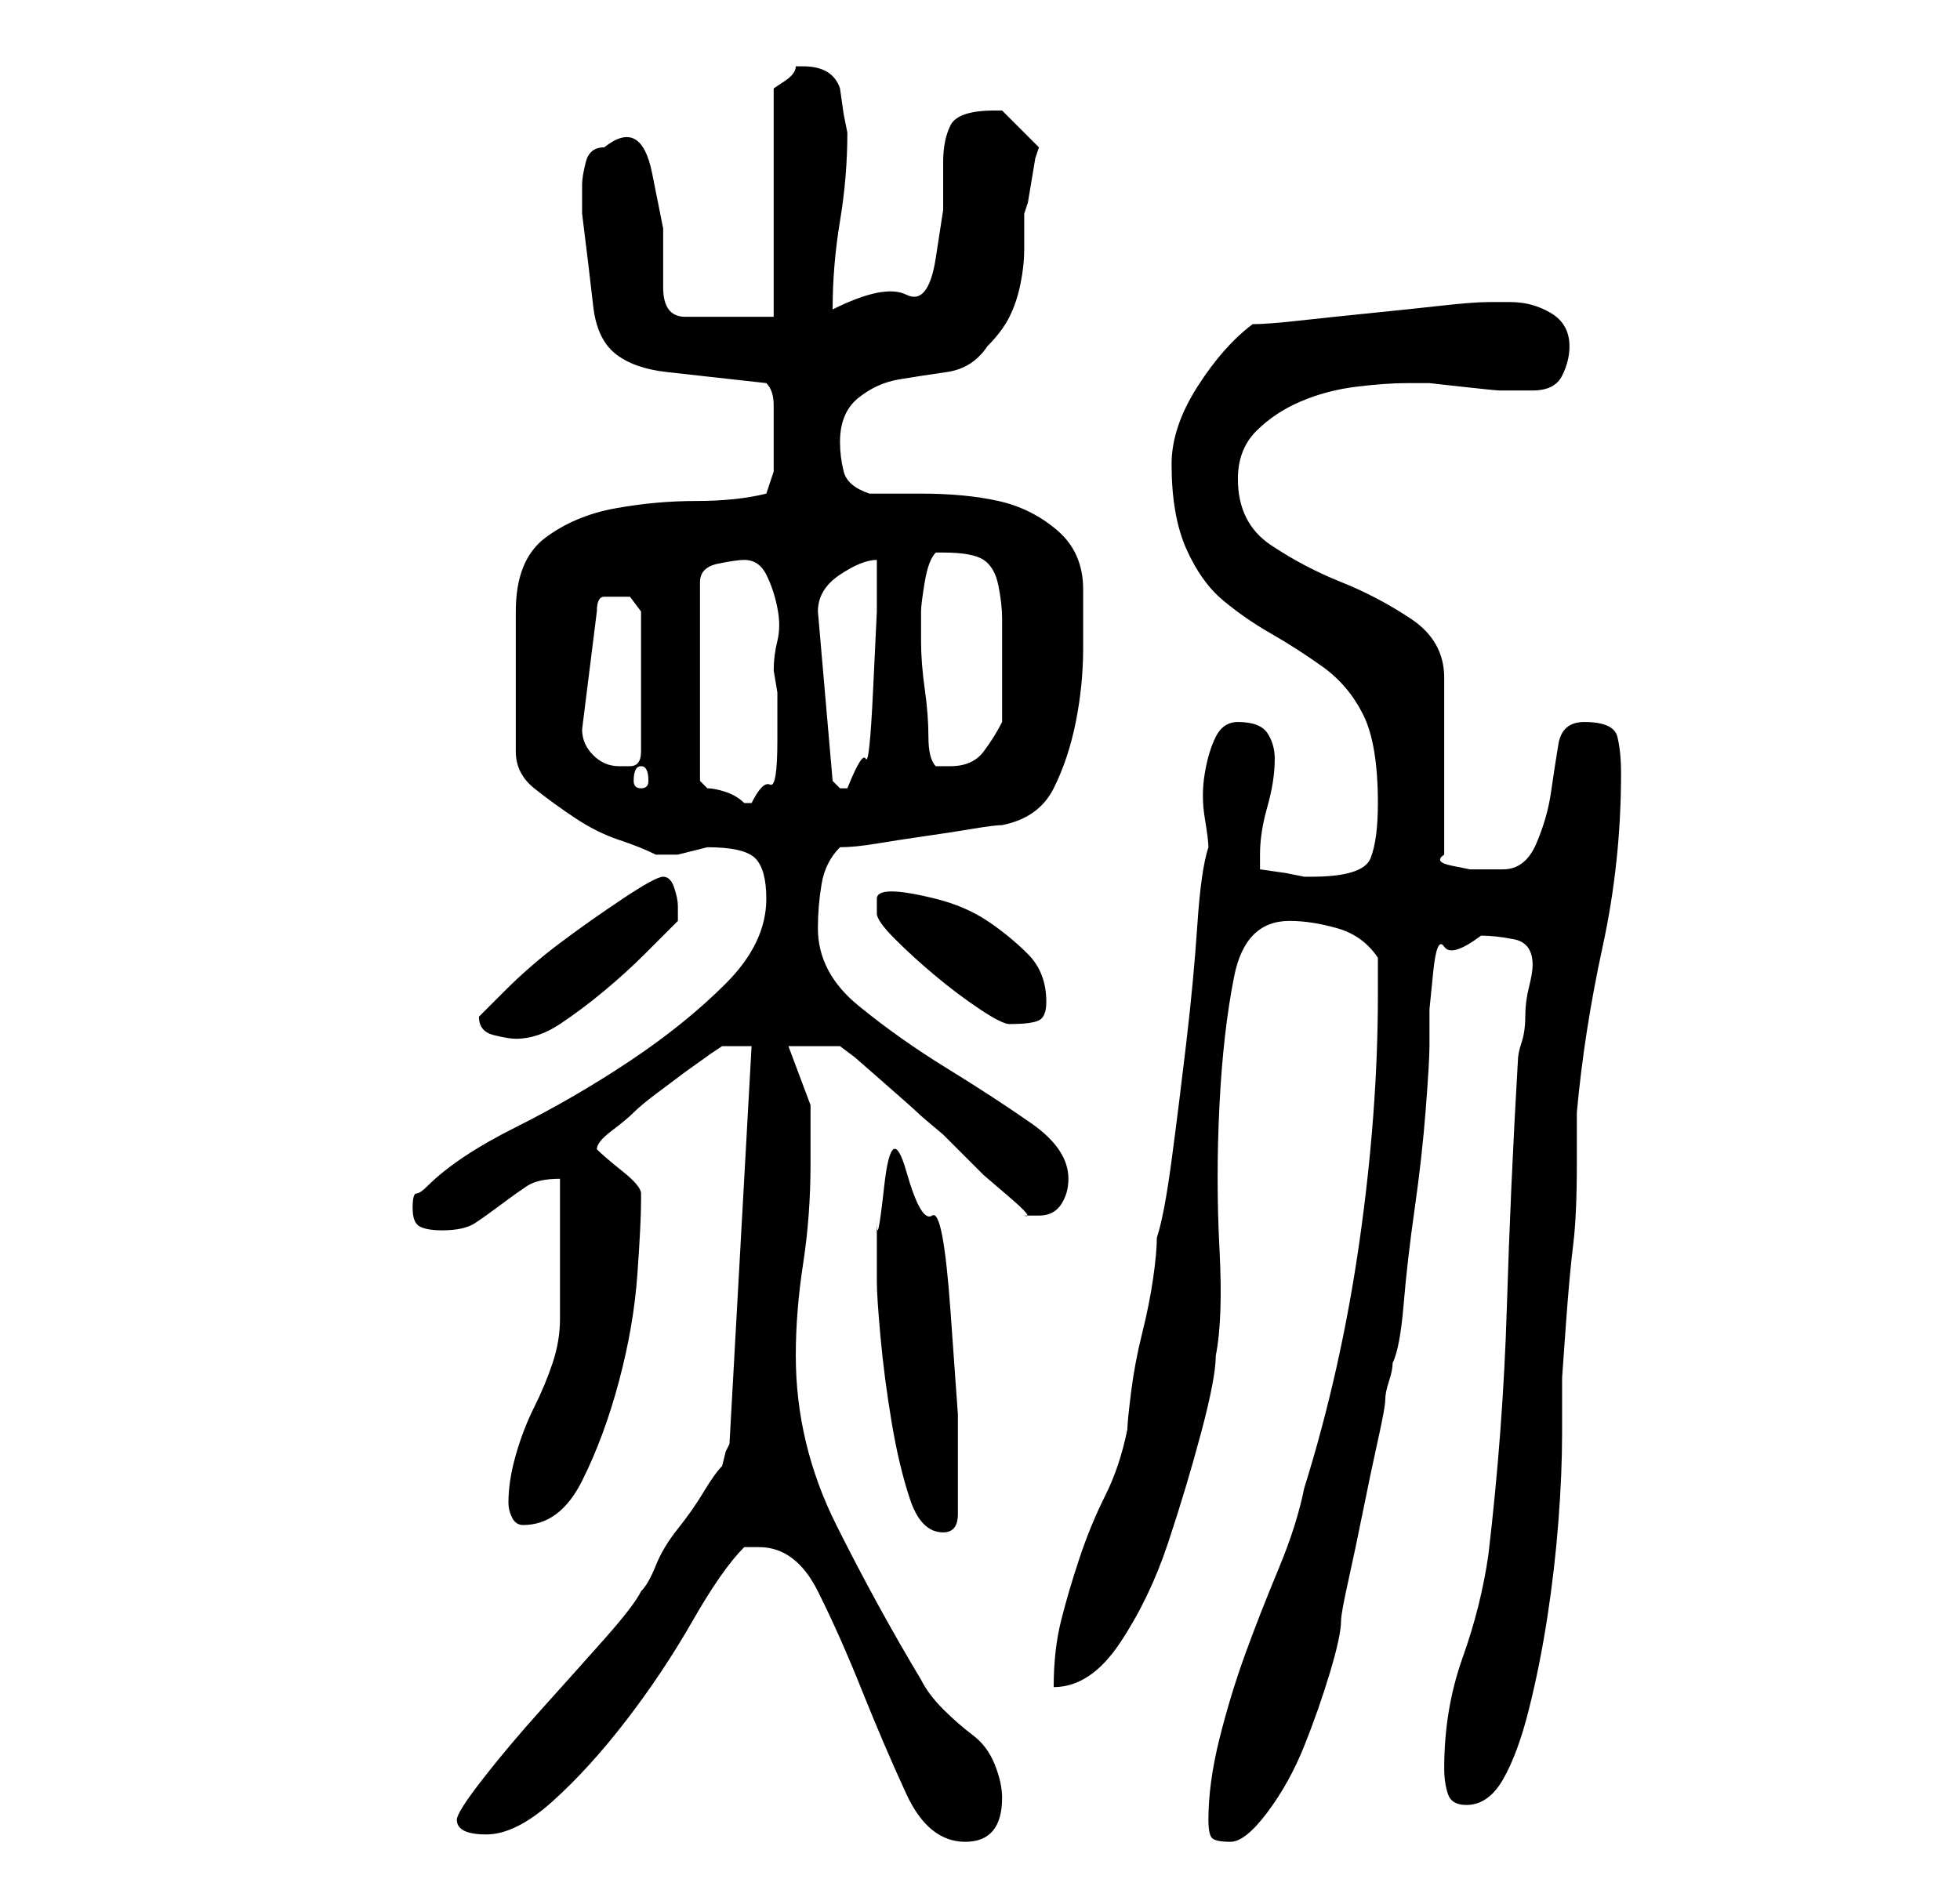 <?xml version="1.0" standalone="no"?>
<!DOCTYPE svg PUBLIC "-//W3C//DTD SVG 1.1//EN" "http://www.w3.org/Graphics/SVG/1.1/DTD/svg11.dtd" >
<svg xmlns="http://www.w3.org/2000/svg" xmlns:xlink="http://www.w3.org/1999/xlink" version="1.1" viewBox="-10 0 266 256">
   <path fill="currentColor"
d="M52 247q0 1 1 1.5t3 0.5q4 0 9 -4.5t10 -11t9 -13.5t7 -10h2q5 0 8 6t6 13.5t6 14t8 6.5t5 -6q0 -2 -1 -4.5t-3 -4t-4 -3.5t-3 -4q-6 -10 -11.5 -21t-5.5 -23q0 -6 1 -12.5t1 -13.5v-8t-3 -8h7l2 1.5t4 3.5t4.5 4t3.5 3l2.5 2.5l3 3t3.5 3t2 2.5h0.5h1.5q2 0 3 -1.5
t1 -3.5q0 -4 -5 -7.5t-11.5 -7.5t-12 -8.5t-5.5 -10.5q0 -3 0.5 -6t2.5 -5q2 0 5 -0.5t6.5 -1t6.5 -1t4 -0.5q5 -1 7 -5t3 -9t1 -10v-8q0 -5 -3.5 -8t-8 -4t-10.5 -1h-7q-3 -1 -3.5 -3t-0.5 -4q0 -4 2.5 -6t5.5 -2.5t6.5 -1t5.5 -3.5q2 -2 3 -4t1.5 -4.5t0.5 -4.5v-5
l0.5 -1.5t0.5 -3t0.5 -3l0.5 -1.5l-2.5 -2.5l-2.5 -2.5h-0.5h-0.5q-5 0 -6 2t-1 5v6.5t-1 6.5t-4 5t-10 2q0 -6 1 -12t1 -12l-0.5 -2.5t-0.5 -3.5q-1 -3 -5 -3v0h-1q0 1 -1.5 2l-1.5 1v31h-12q-3 0 -3 -4v-8t-1.5 -7.5t-6.5 -3.5q-2 0 -2.5 2t-0.5 3v2.5v1.5q1 8 1.5 12.5
t3 6.5t7 2.5l13.5 1.5q1 1 1 3v4v5t-1 3q-4 1 -9.5 1t-11 1t-9.5 4t-4 10v19q0 3 2.5 5t5.5 4t6 3t5 2h1h2l2 -0.5l2 -0.5q5 0 6.5 1.5t1.5 5.5q0 6 -5.5 11.5t-13 10.5t-15.5 9t-12 8q-1 1 -1.5 1t-0.5 2t1 2.5t3 0.5q3 0 4.5 -1t3.5 -2.5t3.5 -2.5t4.5 -1v3.5v5.5v6v4
q0 3 -1 6t-2.5 6t-2.5 6.5t-1 6.5q0 1 0.5 2t1.5 1q5 0 8 -6t5 -13.5t2.5 -14.5t0.5 -10v-1q0 -1 -2.5 -3t-3.5 -3q0 -1 2 -2.5t3 -2.5t3 -2.5l4 -3t3.5 -2.5l1.5 -1h4l-3 54l-0.5 1t-0.5 2q-1 1 -2.5 3.5t-3.5 5t-3 5t-2 3.5q-1 2 -5 6.5t-8.5 9.5t-8 9.5t-3.5 5.5z
M154 247q0 2 0.5 2.5t2.5 0.5t5 -4t5 -9t3.5 -10t1.5 -7q0 -1 1 -5.5t2 -9.5t2 -9.5t1 -5.5t0.5 -2.5t0.5 -2.5q1 -2 1.5 -8t1.5 -13t1.5 -13.5t0.5 -8.5v-5t0.5 -5t1.5 -3.5t5 -1.5q2 0 4.5 0.5t2.5 3.5v0q0 1 -0.5 3t-0.5 4t-0.5 3.5t-0.5 2.5q-1 17 -1.5 33.5t-2.5 33.5
q-1 7 -3.5 14t-2.5 15q0 2 0.5 3.5t2.5 1.5q3 0 5 -3.5t3.5 -9.5t2.5 -12.5t1.5 -13t0.5 -12v-7.5t0.5 -7t1 -11t0.5 -11v-7q1 -11 3.5 -22.5t2.5 -23.5q0 -3 -0.5 -5t-4.5 -2q-3 0 -3.5 3t-1 6.5t-2 7t-4.5 3.5h-2h-2.5t-2.5 -0.5t-1 -1.5v-24q0 -5 -4.5 -8t-9.5 -5
t-9.5 -5t-4.5 -9q0 -4 2.5 -6.5t6 -4t7.5 -2t7 -0.5h3t4.5 0.5t5 0.5h2.5h2q3 0 4 -2t1 -4q0 -3 -2.5 -4.5t-5.5 -1.5h-3q-2 0 -6.5 0.5t-9.5 1t-9.5 1t-6.5 0.5q-4 3 -7.5 8.5t-3.5 10.5q0 7 2 11.5t5 7t6.5 4.5t7 4.5t5.5 6.5t2 12q0 5 -1 7.5t-8 2.5h-1l-2.5 -0.5
t-3.5 -0.5v-2q0 -3 1 -6.5t1 -6.5q0 -2 -1 -3.5t-4 -1.5q-2 0 -3 2t-1.5 5t0 6t0.5 4q-1 3 -1.5 10.5t-1.5 16t-2 16t-2 10.5q0 2 -0.5 5.5t-1.5 7.5t-1.5 8t-0.5 5q-1 5 -3 9t-3.5 8.5t-2.5 8.5t-1 9q5 0 9 -6t6.5 -13.5t4.5 -15t2 -10.5q1 -5 0.5 -14.5t0 -19.5t2 -17.5
t7.5 -7.5q3 0 6.5 1t5.5 4v5q0 16 -2.5 33.5t-7.5 33.5q-1 5 -3.5 11t-4.5 11.5t-3.5 11.5t-1.5 11zM109 174q0 2 0.5 7.5t1.5 11.5t2.5 10.5t4.5 4.5q2 0 2 -2.5v-3.5v-10t-1 -14t-2.5 -13t-3.5 -6t-3 2t-1 4.5v5v3.5zM55 138q0 2 2 2.5t3 0.5q3 0 6 -2t6 -4.5t5.5 -5
l4.5 -4.5v-2q0 -1 -0.5 -2.5t-1.5 -1.5t-5.5 3t-8.5 6t-7.5 6.5zM109 124q0 1 2.5 3.5t5.5 5t6 4.5t4 2q3 0 4 -0.5t1 -2.5q0 -4 -2.5 -6.5t-5.5 -4.5t-7 -3t-6 -1t-2 1v2zM91 76q2 0 3 2t1.5 4.5t0 4.5t-0.5 4l0.5 3t0 6.5t-1 6t-2.5 2.5h-1q-1 -1 -2.5 -1.5t-2.5 -0.5
l-0.5 -0.5l-0.5 -0.5v-27q0 -2 2.5 -2.5t3.5 -0.5zM101 83q0 -3 3 -5t5 -2v7t-0.5 10.5t-1 9.5t-2.5 4h-1l-0.5 -0.5l-0.5 -0.5zM77 104q1 0 1 2q0 1 -1 1t-1 -1q0 -2 1 -2zM69 99l2 -16q0 -2 1 -2h2h1.5t1.5 2v19q0 2 -1.5 2h-1.5q-2 0 -3.5 -1.5t-1.5 -3.5zM115 83
q0 -1 0.5 -4t1.5 -4h1q4 0 5.5 1t2 3.5t0.5 4.5v5v4.5v4.5q-1 2 -2.5 4t-4.5 2h-2q-1 -1 -1 -4t-0.5 -6.5t-0.5 -6.5v-4z" />
</svg>
